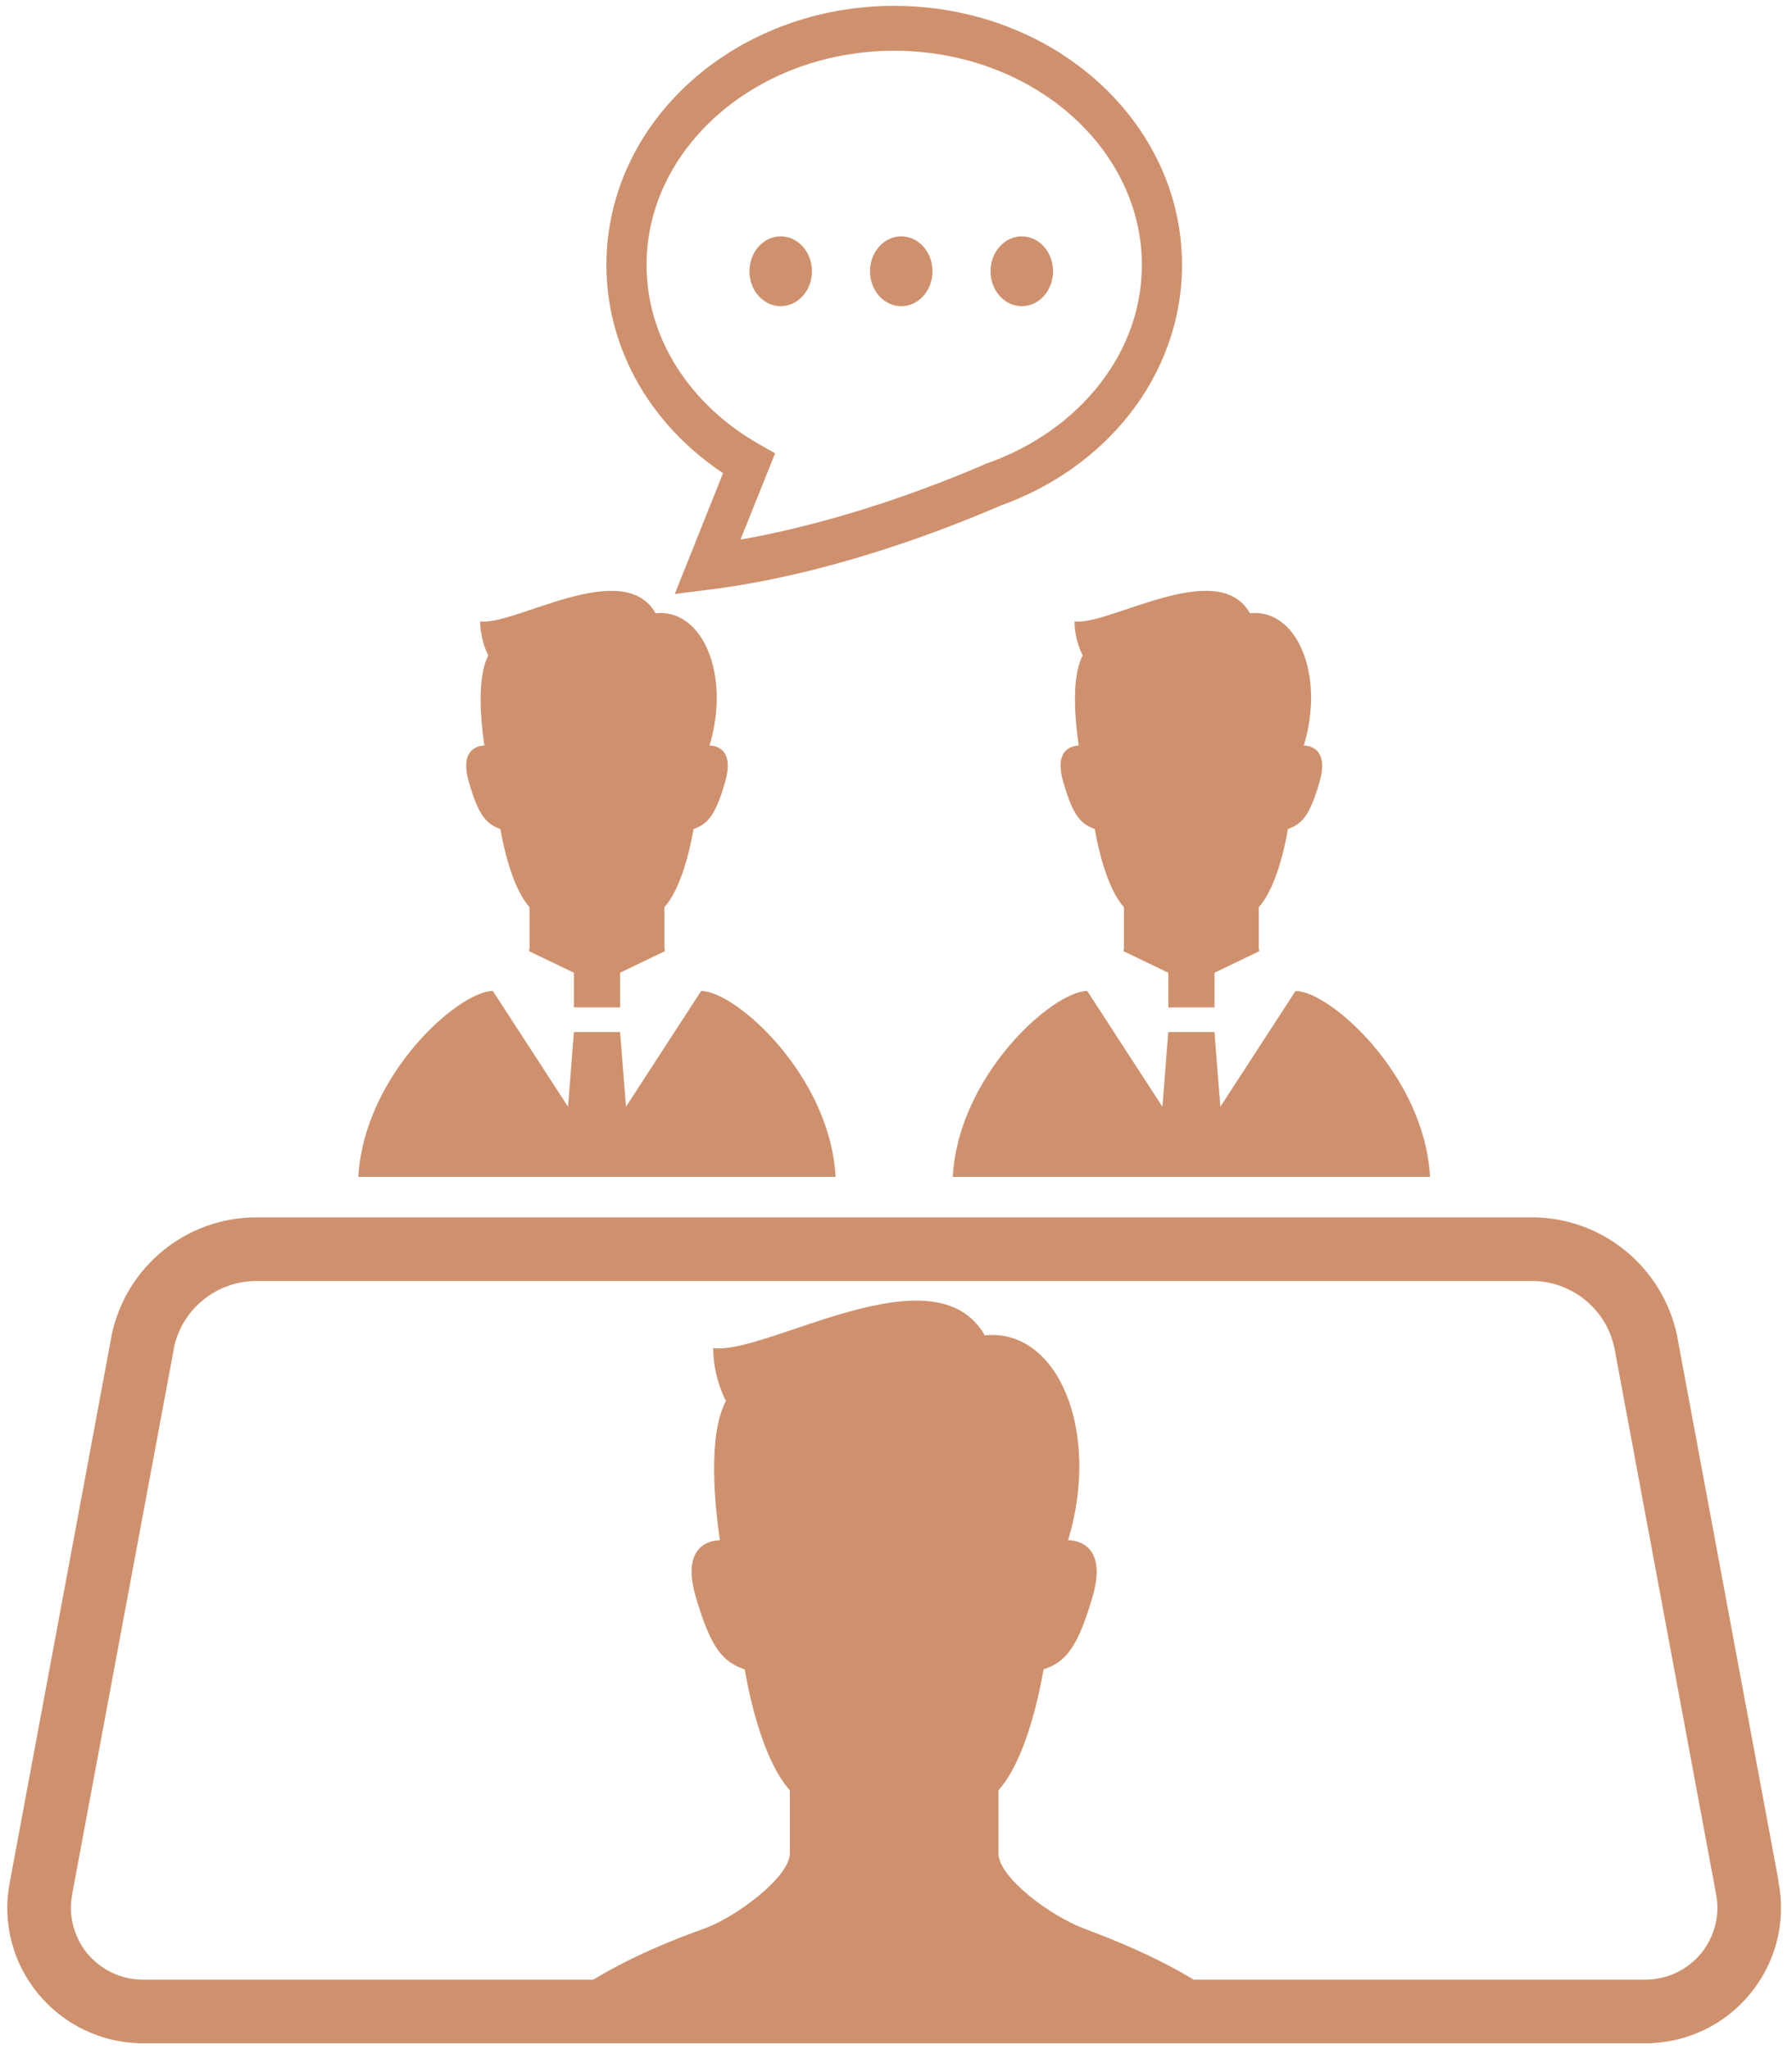 <svg width="56" height="64" viewBox="0 0 56 64" fill="none" xmlns="http://www.w3.org/2000/svg">
<path d="M55.568 58.74H55.577L52.408 41.718V41.708C51.95 39.561 50.062 38.021 47.866 38.021H8.018C5.822 38.021 3.934 39.561 3.487 41.708V41.718L0.317 58.73V58.74C0.257 59.018 0.227 59.296 0.227 59.584C0.227 60.549 0.555 61.492 1.181 62.258C1.987 63.242 3.189 63.818 4.461 63.818H16.176H39.698H51.424C52.695 63.818 53.908 63.242 54.703 62.258C55.329 61.492 55.657 60.549 55.657 59.584C55.657 59.307 55.627 59.019 55.568 58.74ZM53.163 61.006C52.735 61.522 52.099 61.831 51.424 61.831H37.303C36.05 61.075 34.739 60.559 33.914 60.25C32.811 59.843 31.201 58.63 31.201 57.885V55.918C31.838 55.212 32.324 53.771 32.612 52.142C33.289 51.903 33.666 51.515 34.153 49.836C34.66 48.048 33.378 48.107 33.378 48.107C34.412 44.689 33.05 41.469 30.774 41.708C29.204 38.955 23.938 42.334 22.288 42.105C22.288 43.049 22.686 43.755 22.686 43.755C22.11 44.838 22.338 47.014 22.497 48.107C22.398 48.107 21.245 48.117 21.732 49.836C22.218 51.515 22.597 51.903 23.272 52.142C23.56 53.771 24.047 55.212 24.683 55.918V57.885C24.683 58.63 22.974 59.902 21.97 60.25C21.135 60.549 19.804 61.065 18.542 61.831H4.461C3.785 61.831 3.149 61.522 2.722 61.006C2.394 60.598 2.215 60.092 2.215 59.584C2.215 59.436 2.235 59.277 2.264 59.127V59.117L5.435 42.115V42.095C5.693 40.873 6.776 40.009 8.018 40.009H47.866C49.108 40.009 50.191 40.873 50.449 42.095L53.62 59.117V59.127C53.65 59.277 53.669 59.436 53.669 59.584C53.669 60.092 53.491 60.598 53.163 61.006Z" fill="#CF916D"/>
<path d="M33.58 19.407C33.58 20.016 33.834 20.472 33.834 20.472C33.461 21.177 33.607 22.578 33.71 23.287C33.651 23.287 32.903 23.294 33.222 24.404C33.53 25.489 33.777 25.738 34.212 25.892C34.398 26.947 34.71 27.875 35.123 28.334C35.123 28.884 35.123 29.286 35.123 29.606L35.107 29.708L36.51 30.382V31.465H37.953V30.381L39.353 29.708L39.337 29.606C39.337 29.286 39.337 28.884 39.337 28.334C39.75 27.875 40.064 26.947 40.248 25.892C40.681 25.738 40.932 25.489 41.24 24.404C41.57 23.248 40.744 23.287 40.744 23.287C41.413 21.078 40.533 19.001 39.062 19.153C38.048 17.378 34.646 19.558 33.58 19.407Z" fill="#CF916D"/>
<path d="M38.136 34.567L37.952 32.235H36.509L36.325 34.567L33.976 30.951C32.909 30.951 29.946 33.581 29.774 36.759H44.689C44.515 33.581 41.554 30.951 40.486 30.951L38.136 34.567Z" fill="#CF916D"/>
<path d="M15.637 25.892C15.823 26.947 16.137 27.876 16.548 28.335C16.548 28.884 16.548 29.286 16.548 29.606L16.532 29.708L17.934 30.381V31.465H19.378V30.381L20.777 29.708L20.762 29.606C20.762 29.286 20.762 28.884 20.762 28.335C21.176 27.876 21.487 26.947 21.674 25.892C22.107 25.738 22.357 25.489 22.665 24.404C22.997 23.248 22.172 23.287 22.172 23.287C22.838 21.078 21.958 19.001 20.486 19.153C19.473 17.378 16.071 19.558 15.007 19.407C15.007 20.016 15.26 20.472 15.26 20.472C14.889 21.177 15.032 22.578 15.137 23.287C15.076 23.286 14.329 23.294 14.647 24.404C14.955 25.489 15.204 25.738 15.637 25.892Z" fill="#CF916D"/>
<path d="M21.911 30.951L19.562 34.567L19.378 32.235H17.934L17.751 34.567L15.401 30.951C14.334 30.951 11.371 33.581 11.199 36.759H26.113C25.939 33.581 22.98 30.951 21.911 30.951Z" fill="#CF916D"/>
<path d="M22.596 14.778L21.087 18.55L22.176 18.415C25.943 17.944 29.549 16.534 31.262 15.794C32.889 15.213 34.292 14.22 35.304 12.931C36.321 11.633 36.939 10.019 36.938 8.275C36.939 7.134 36.675 6.044 36.207 5.067C35.503 3.599 34.347 2.381 32.918 1.527C31.487 0.675 29.779 0.184 27.943 0.182C25.5 0.184 23.275 1.055 21.639 2.498C20.821 3.22 20.149 4.088 19.682 5.067C19.214 6.044 18.95 7.134 18.95 8.275C18.95 9.729 19.38 11.097 20.114 12.262C20.743 13.259 21.593 14.111 22.596 14.778ZM20.789 5.728C21.355 4.542 22.321 3.504 23.561 2.765C24.802 2.025 26.312 1.585 27.942 1.585C30.12 1.585 32.078 2.367 33.471 3.598C34.167 4.213 34.722 4.937 35.098 5.728C35.477 6.52 35.683 7.375 35.683 8.275C35.683 9.646 35.206 10.922 34.358 12.007C33.512 13.089 32.291 13.964 30.845 14.472L30.826 14.478L30.806 14.487C29.324 15.13 26.327 16.298 23.141 16.853L24.221 14.159L23.69 13.855C22.621 13.244 21.744 12.411 21.142 11.455C20.538 10.497 20.206 9.421 20.205 8.275C20.205 7.375 20.41 6.52 20.789 5.728Z" fill="#CF916D"/>
<path d="M24.397 9.563C24.935 9.563 25.374 9.075 25.374 8.472C25.374 7.871 24.935 7.382 24.397 7.382C23.857 7.382 23.42 7.871 23.42 8.472C23.42 9.075 23.857 9.563 24.397 9.563Z" fill="#CF916D"/>
<path d="M28.164 9.563C28.703 9.563 29.141 9.075 29.141 8.472C29.141 7.871 28.703 7.382 28.164 7.382C27.624 7.382 27.187 7.871 27.187 8.472C27.187 9.075 27.624 9.563 28.164 9.563Z" fill="#CF916D"/>
<path d="M31.931 9.563C32.471 9.563 32.908 9.075 32.908 8.472C32.908 7.871 32.471 7.382 31.931 7.382C31.391 7.382 30.954 7.871 30.954 8.472C30.954 9.075 31.391 9.563 31.931 9.563Z" fill="#CF916D"/>
</svg>
